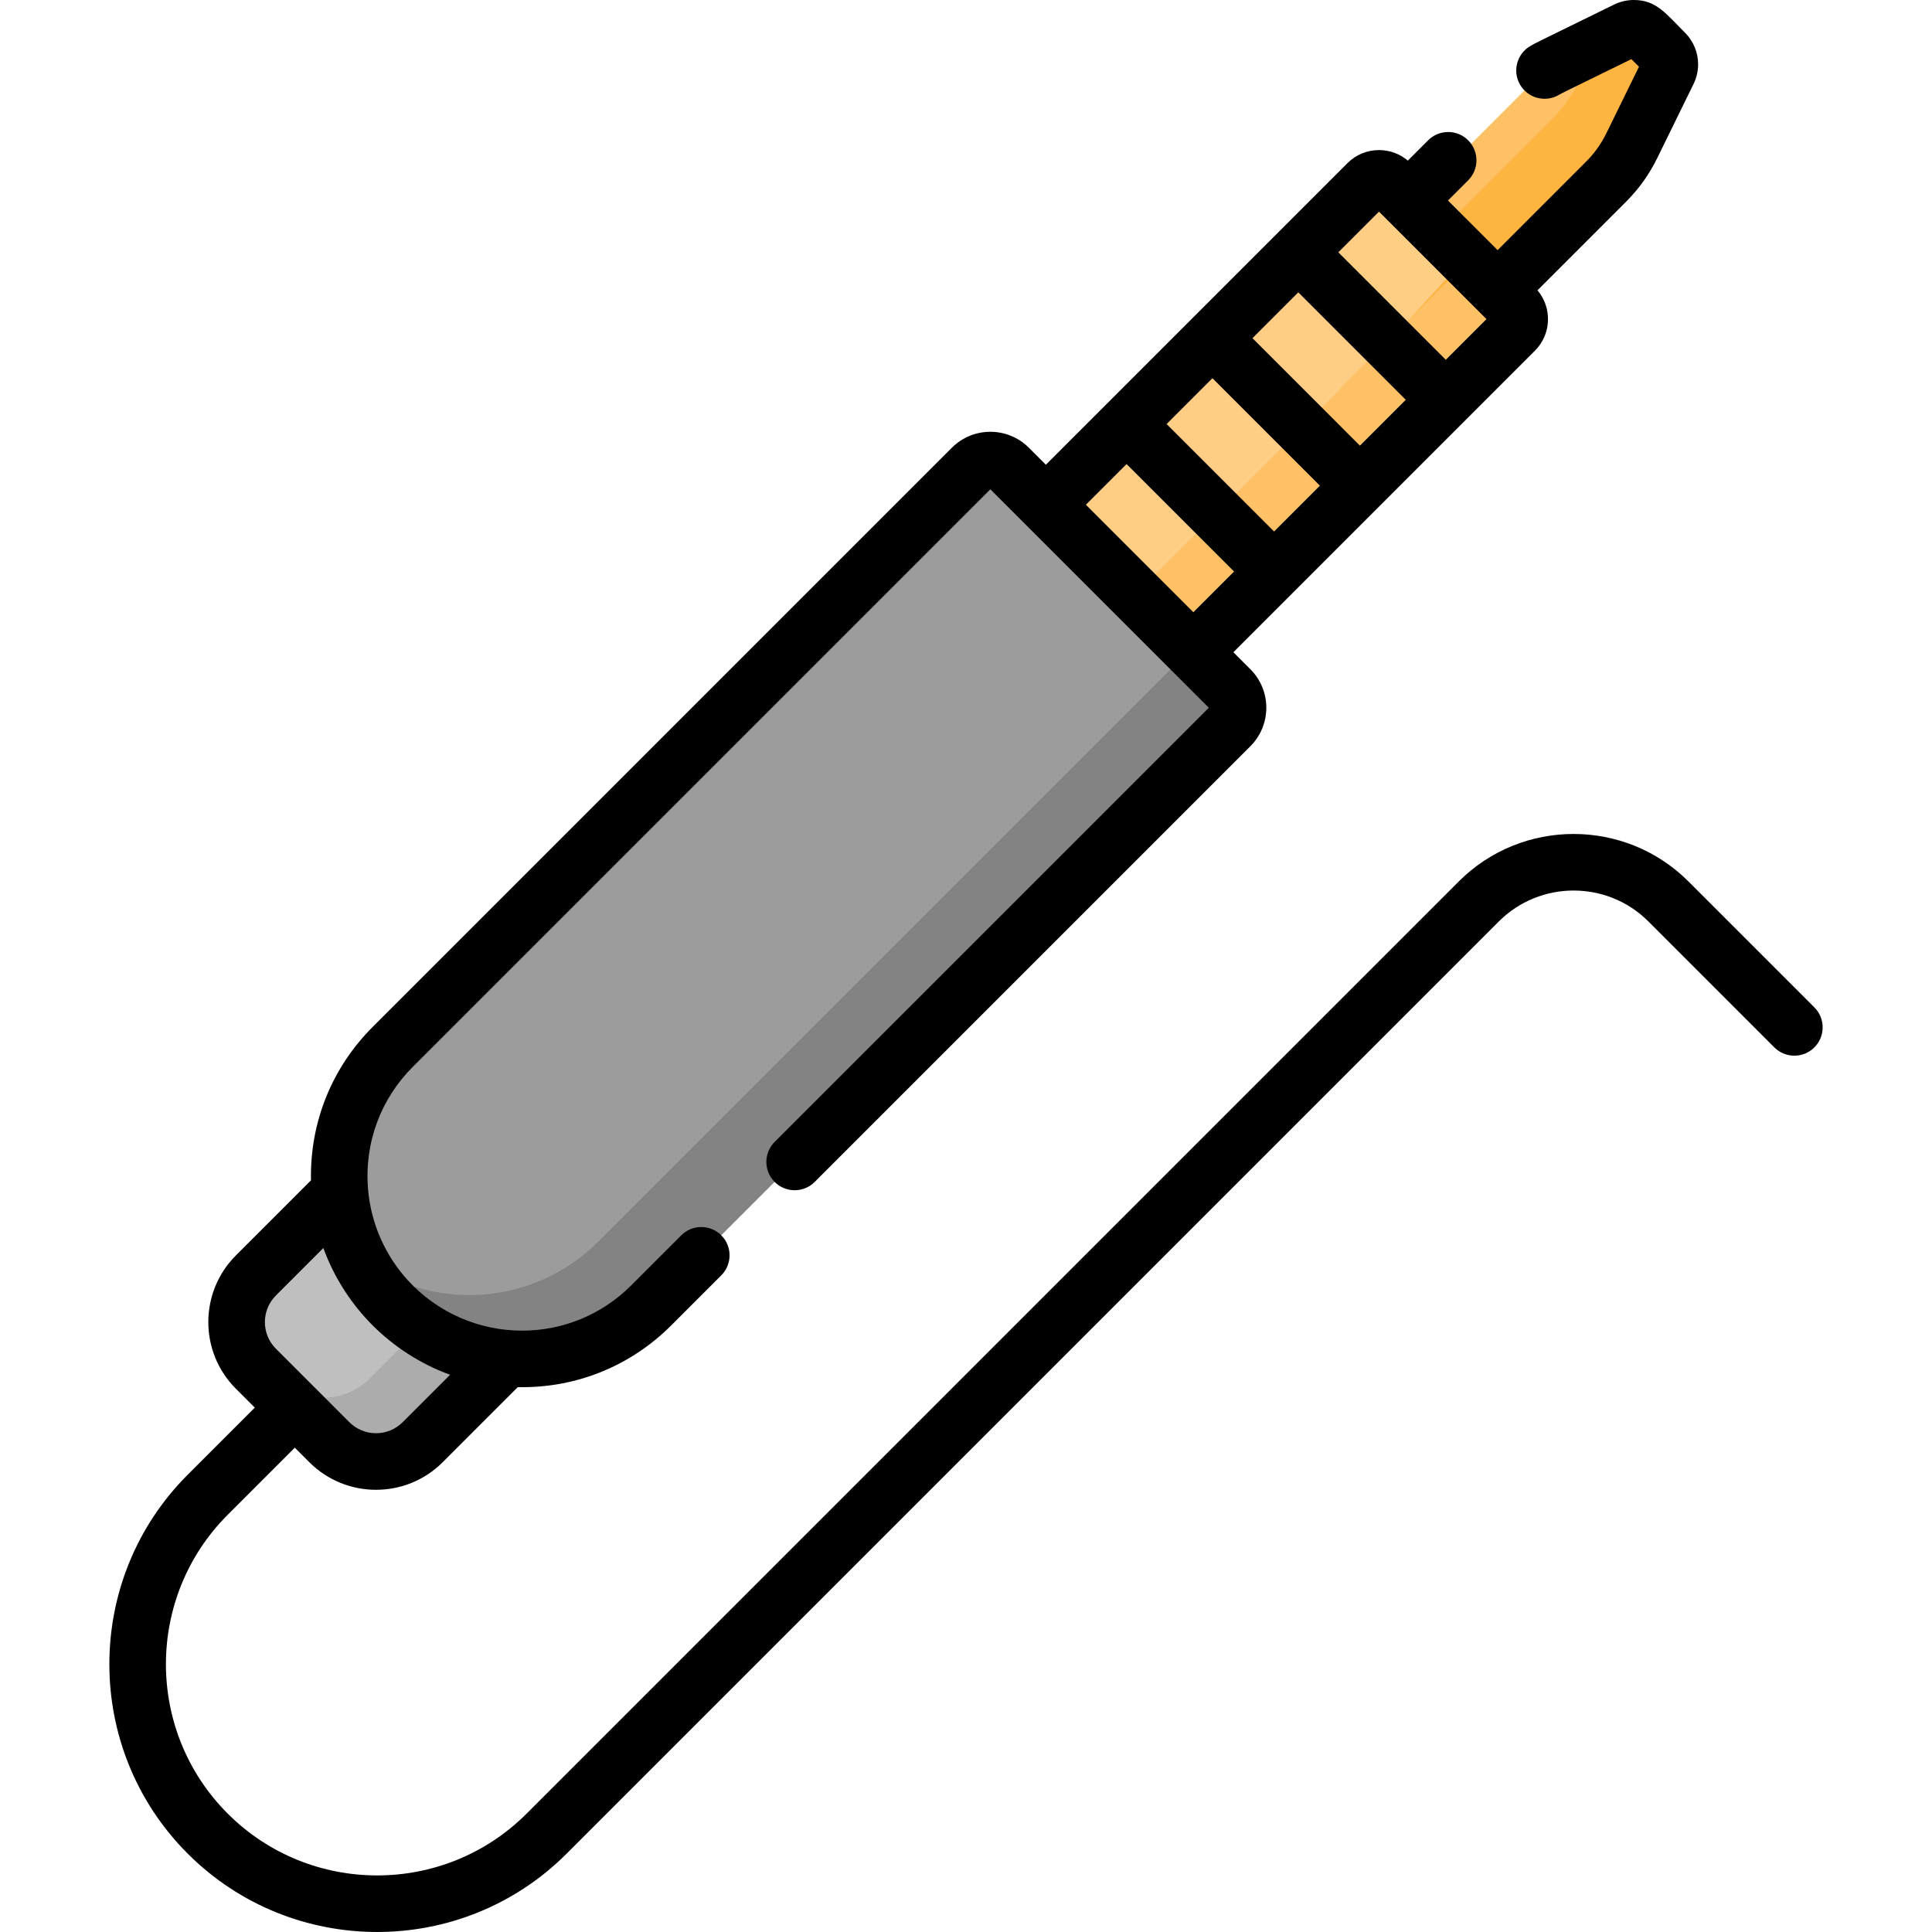 <svg id="Capa_1" enable-background="new 0 0 511.967 511.967" height="512" viewBox="0 0 511.967 511.967" width="512" xmlns="http://www.w3.org/2000/svg"><g><g><path d="m405.225 22.732-42.769 42.769-21.372 21.372 13.163 13.162 75.204-75.203-2.347-14.999-12.184 5.971c-3.592 1.76-6.868 4.101-9.695 6.928z" fill="#fec165"/><path d="m63.586 355.526 6.767 8.505 4.13 3.595c7.486 6.517 18.648 6.458 26.066-.137l41.098-36.541c3.798-3.377 5.193-8.706 3.537-13.512l-1.399-4.057-18.308-18.308c-4.066-4.066-10.658-4.066-14.724 0l-42.863 42.864c-4.76 4.761-6.188 11.582-4.304 17.591z" fill="#bfbfbf"/><path d="m154.926 324.52-11.141-11.141c.507 3.182-.456 6.553-2.909 9.006l-42.863 42.863c-6.822 6.823-17.884 6.823-24.706 0l-9.722-9.722c.816 2.602 2.243 5.053 4.305 7.115l19.466 19.466c6.822 6.823 17.884 6.823 24.706 0l42.863-42.863c4.067-4.065 4.067-10.657.001-14.724z" fill="#acacac"/><path d="m441.137 14.071-5.21-5.21c-1.31-1.31-3.308-1.642-4.971-.827l-7.776 3.811-4.91 10.019c-1.719 3.509-4.007 6.709-6.77 9.472l-41.789 41.789-20.881 20.881-8.292-8.292-1.405 1.405 23.747 23.747 20.882-20.882 41.789-41.789c2.763-2.763 5.05-5.963 6.769-9.472l9.645-19.681c.814-1.663.482-3.662-.828-4.971z" fill="#fdb441"/><path d="m300.749 157.407 16.125-16.125 9.638-1.112.877-9.403 12.226-12.226 8.87-1.335 1.645-9.179 12.226-12.227 9.258-1.559 1.256-8.956 15.386-16.864-19.81-19.809c-1.692-1.693-4.436-1.693-6.128 0l-220.615 220.616c-1.692 1.692-1.692 4.436 0 6.128l27.84 27.84 137.321-137.321c-3.69-5.101-6.115-8.468-6.115-8.468z" fill="#fece85"/><path d="m401.386 81.551-12.884-12.885c-.169.788-.553 1.541-1.165 2.153l-220.616 220.616c-1.692 1.692-4.436 1.692-6.128 0l-20.055-20.055c-.298 1.39.086 2.895 1.165 3.975l32.939 32.939c1.692 1.693 4.436 1.693 6.128 0l151.558-151.558v-8.966l10.515-1.548 12.226-12.226.85-10.05 9.665-.465 12.226-12.226.908-9.083 9.607-1.432 13.06-13.061c1.693-1.692 1.693-4.436.001-6.128z" fill="#fec165"/><path d="m128.452 348.892c10.79 0 21.155-4.207 28.893-11.728l158.657-154.204-2.025-12.325-46.634-46.634c-2.71-2.71-7.103-2.71-9.813 0l-153.403 153.402c-15.148 15.148-18.147 37.832-9.022 55.978l6.159 5.351c7.542 6.552 17.197 10.16 27.188 10.16z" fill="#9c9c9c"/><path d="m325.997 182.655-12.02-12.021c.017 1.799-.657 3.602-2.029 4.974l-153.403 153.403c-17.312 17.312-44.467 18.761-63.44 4.37 2.264 4.503 5.263 8.731 9.022 12.49 18.907 18.907 49.561 18.907 68.468 0l153.402-153.402c2.71-2.711 2.71-7.104 0-9.814z" fill="#838383"/></g><path d="m480.794 266.949-33.368-33.369c-16.779-16.779-44.084-16.777-60.865 0l-247.017 247.018c-21.833 21.836-57.363 21.836-79.198-.001-21.835-21.835-21.835-57.362 0-79.197l17.775-17.775 3.858 3.858c4.87 4.869 11.267 7.304 17.663 7.304s12.792-2.435 17.662-7.304l19.897-19.897c15.902.31 30.196-5.891 40.661-16.355l13.271-13.271c2.929-2.93 2.929-7.678 0-10.607-2.93-2.928-7.678-2.928-10.607 0l-13.271 13.271c-7.73 7.731-18.01 11.989-28.944 11.989-11.193 0-22.266-4.623-30.246-13.354-5.861-6.432-9.759-14.862-10.536-24.143 0-.002-.001-.004-.001-.006-1.021-12.397 3.444-23.982 11.838-32.376l153.073-153.075c.884.884 8.223 8.224 57.892 57.891l-115.056 115.053c-2.929 2.93-2.929 7.678 0 10.607 2.93 2.928 7.678 2.928 10.607 0l115.449-115.449c5.643-5.645 5.644-14.778 0-20.424l-4.494-4.494 79.915-79.916c4.376-4.377 4.594-11.351.67-15.997l23.505-23.505c3.354-3.354 6.113-7.216 8.203-11.479l9.646-19.685c.792-1.612 1.211-3.414 1.211-5.211 0-3.16-1.23-6.132-3.467-8.372-5.102-5.102-7.611-8.678-13.582-8.678-1.798 0-3.601.419-5.207 1.208-21.618 10.595-20.529 10.025-22.17 10.967-3.593 2.061-4.835 6.644-2.774 10.237 2.061 3.595 6.645 4.836 10.237 2.774 1.105-.634.156-.143 19.277-9.514l2.014 2.014-8.653 17.657c-1.36 2.776-3.158 5.29-5.342 7.474l-23.469 23.47-13.151-13.151 5.353-5.352c2.929-2.93 2.929-7.678 0-10.607-2.93-2.928-7.678-2.928-10.607 0l-5.387 5.387c-2.133-1.805-4.803-2.794-7.629-2.794-3.162 0-6.135 1.231-8.369 3.466-10.144 10.144-73.592 73.591-79.916 79.915l-4.494-4.494c-5.645-5.643-14.779-5.644-20.425 0l-153.467 153.469c-10.686 10.685-16.655 25.059-16.356 40.66l-19.898 19.898c-9.738 9.739-9.738 25.585 0 35.324l5.009 5.009-17.775 17.775c-27.683 27.684-27.683 72.729.001 100.413 13.842 13.841 32.023 20.762 50.206 20.762 18.182 0 36.364-6.921 50.206-20.762l247.016-247.018c10.932-10.931 28.721-10.932 39.652-.001l33.367 33.369c2.929 2.927 7.677 2.929 10.607 0 2.929-2.929 2.929-7.677 0-10.606zm-159.506-166.727 28.478 28.479-12.143 12.144-28.478-28.479zm22.75-22.75 28.478 28.478-12.143 12.144-28.478-28.478zm21.393-21.392c4.474 4.474-10.344-10.343 28.478 28.478l-10.785 10.785-28.478-28.478zm-66.894 66.893 28.478 28.479-10.784 10.784-28.479-28.479zm-225.425 220.318 12.575-12.576c2.878 7.973 7.558 15.003 13.071 20.515 5.561 5.561 12.624 10.221 20.515 13.07l-12.576 12.575c-3.888 3.89-10.221 3.892-14.11 0l-19.475-19.475c-3.89-3.889-3.89-10.219 0-14.109z"/></g></svg>